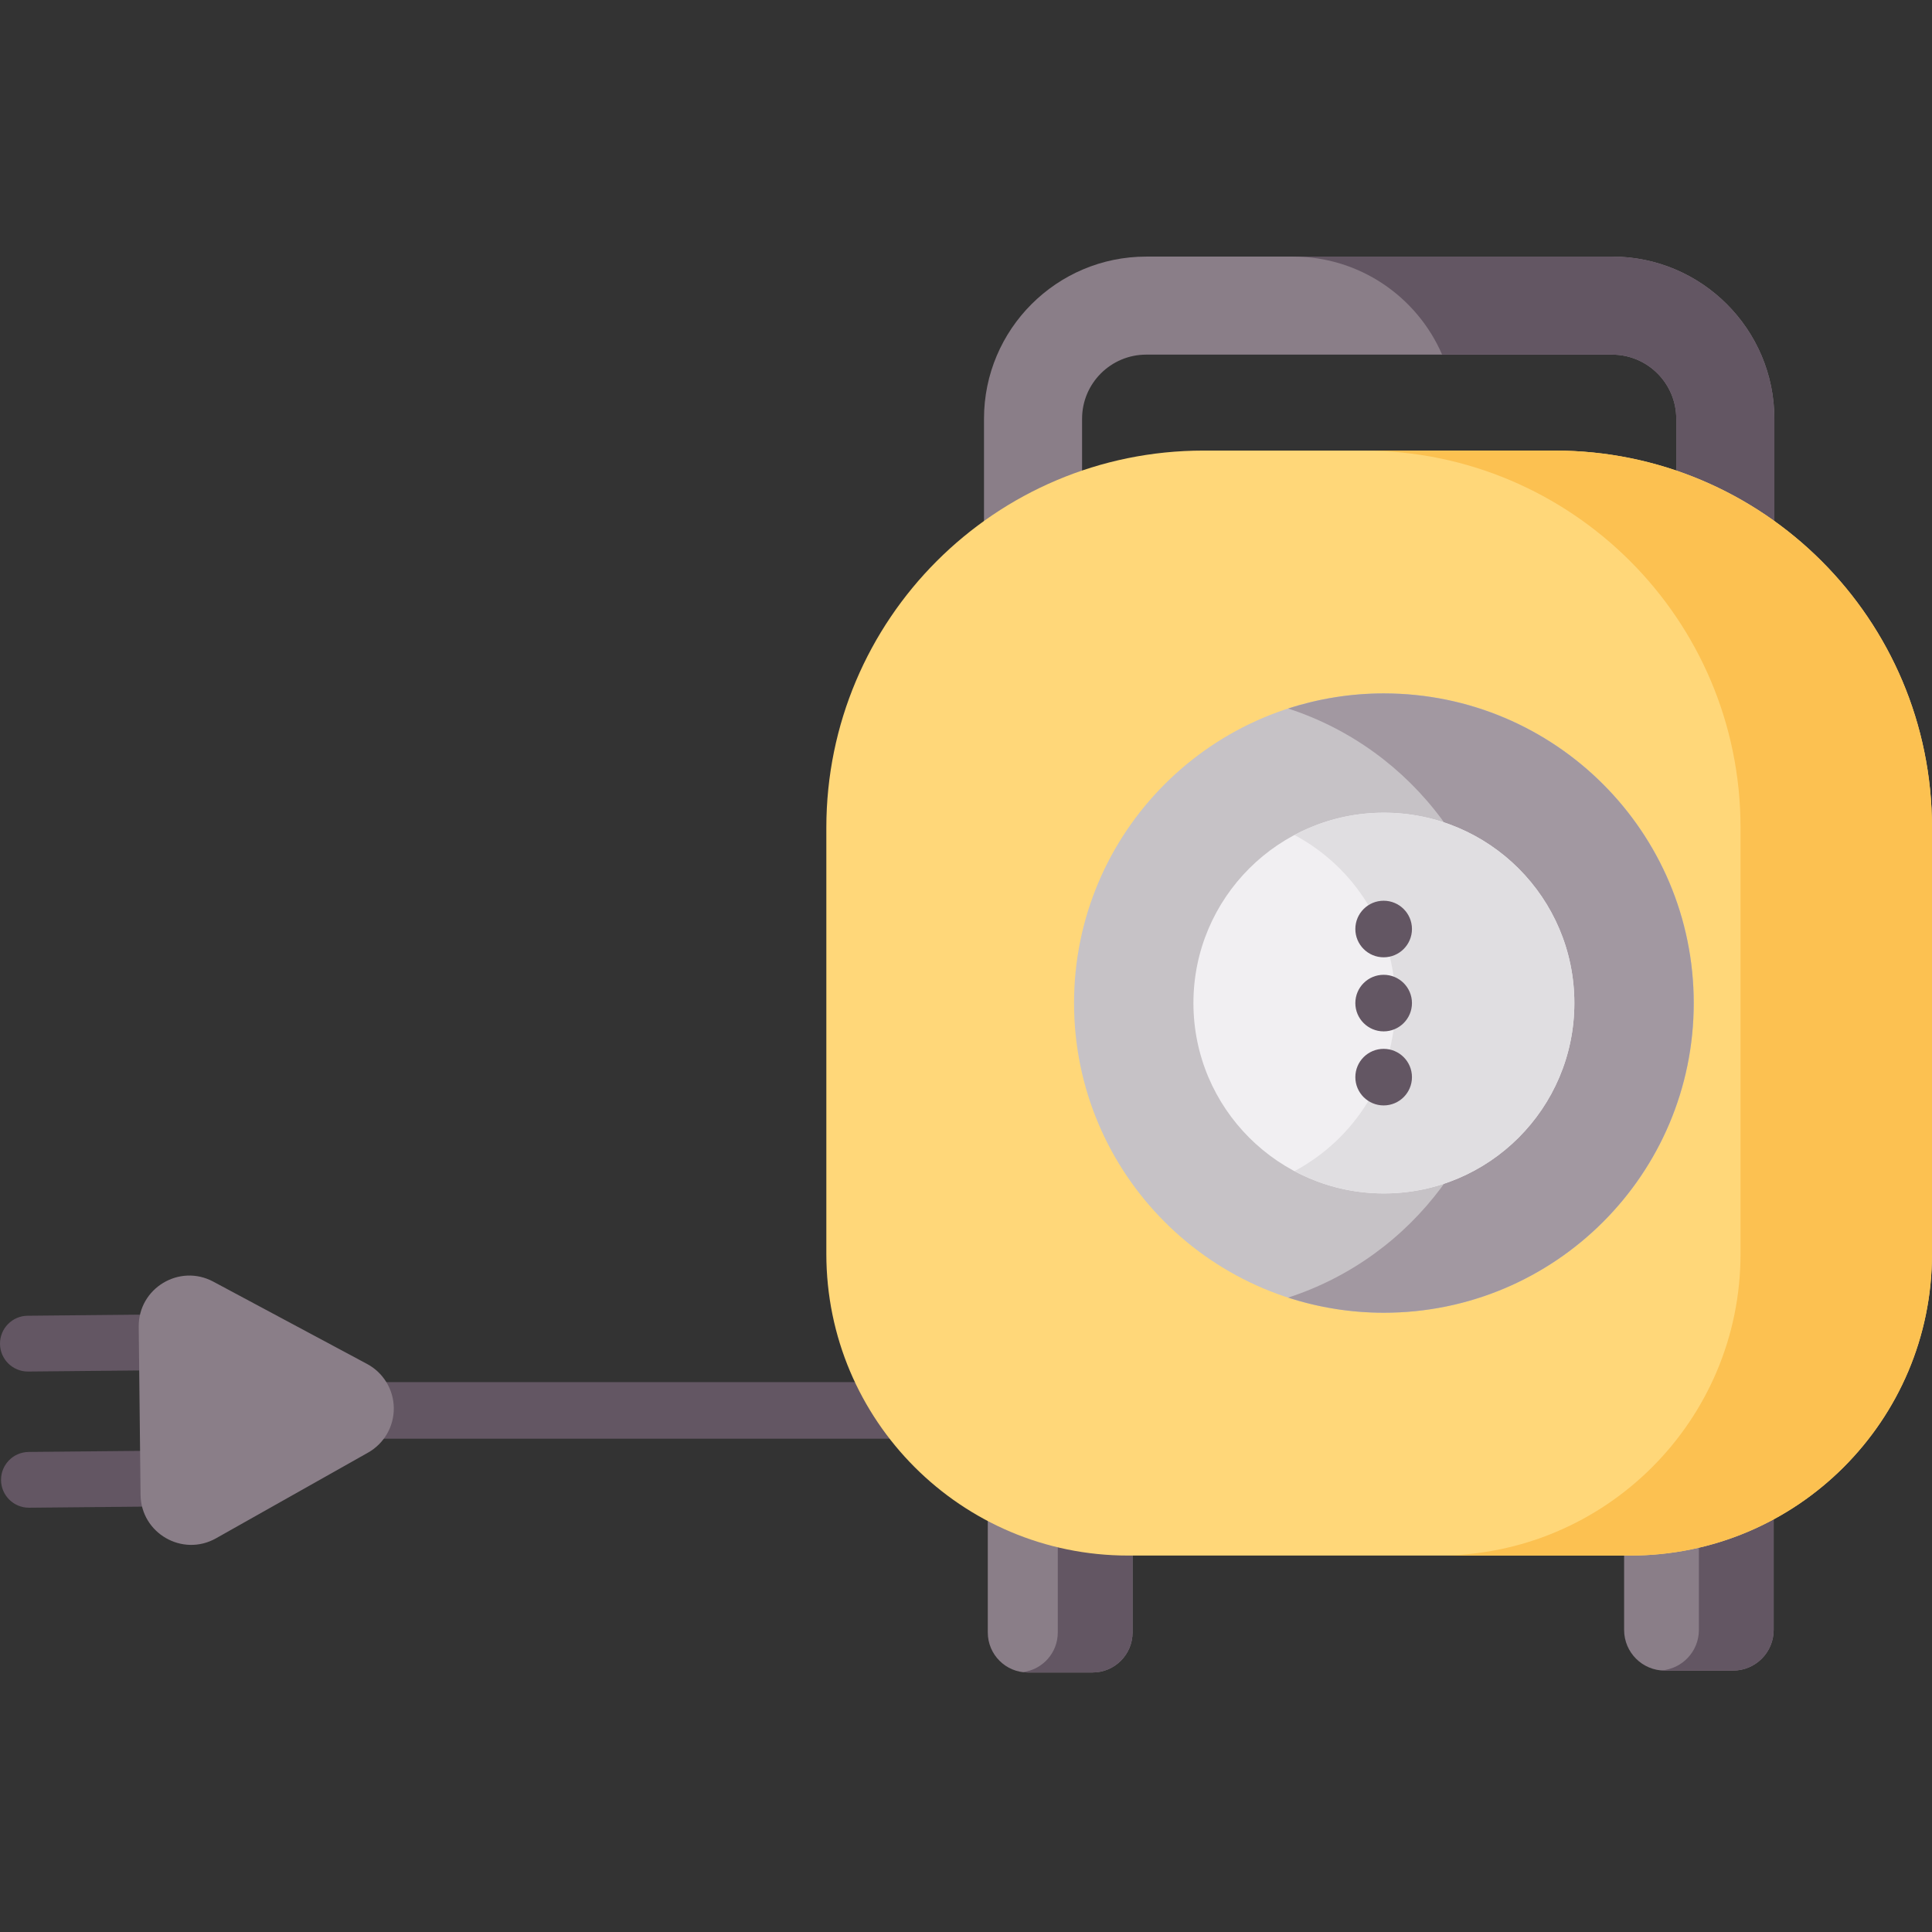 <svg height="512pt" viewBox="0 -68 512 512" width="512pt" xmlns="http://www.w3.org/2000/svg"><rect x="0" y="-68" width="512" height="512" fill="#333333" stroke="none"/><path d="m459.266 374.723h-18.086c-5.949 0-10.773-4.824-10.773-10.773v-38.402c0-5.953 4.824-10.777 10.773-10.777h18.086c5.949 0 10.773 4.824 10.773 10.777v38.402c0 5.949-4.824 10.773-10.773 10.773zm0 0" fill="#8a7e88"/><path d="m289.539 375.223h-17.164c-5.855 0-10.602-4.746-10.602-10.602v-38.75c0-5.855 4.746-10.602 10.602-10.602h17.164c5.855 0 10.602 4.746 10.602 10.602v38.75c0 5.855-4.746 10.602-10.602 10.602zm0 0" fill="#8a7e88"/><path d="m459.262 314.77h-18.078c-.293 0-.582.023-.867.047 5.543.441 9.906 5.07 9.906 10.727v38.41c0 5.652-4.363 10.281-9.906 10.727.285.023.574.043.867.043h18.078c5.953 0 10.777-4.82 10.777-10.77v-38.41c0-5.949-4.824-10.773-10.777-10.773zm0 0" fill="#635663"/><path d="m289.535 315.27h-17.156c-.453 0-.895.039-1.328.094 5.227.652 9.273 5.102 9.273 10.504v38.758c0 5.402-4.047 9.852-9.273 10.504.434.055.875.094 1.328.094h17.156c5.859 0 10.605-4.746 10.605-10.598v-38.758c0-5.852-4.746-10.598-10.605-10.598zm0 0" fill="#635663"/><path d="m470.223 76.938h-25.996v-33.973c0-9.367-7.625-16.984-16.996-16.984h-123.473c-9.371 0-16.996 7.617-16.996 16.984v33.973h-25.992v-33.973c0-23.691 19.285-42.965 42.988-42.965h123.473c23.703 0 42.992 19.273 42.992 42.965zm0 0" fill="#8a7e88"/><path d="m427.23 0h-84.535c17.668 0 32.879 10.715 39.48 25.98h45.055c9.371 0 16.996 7.617 16.996 16.984v33.973h25.996v-33.973c0-23.691-19.289-42.965-42.992-42.965zm0 0" fill="#635663"/><path d="m307.105 313.273h-220.727c-4.145 0-7.5-3.355-7.5-7.5 0-4.141 3.355-7.5 7.5-7.5h220.727c4.145 0 7.5 3.359 7.5 7.5 0 4.145-3.355 7.5-7.5 7.5zm0 0" fill="#635663"/><path d="m432.043 344.238h-133.098c-44.16 0-79.957-35.797-79.957-79.957v-112.93c0-55.199 44.75-99.945 99.949-99.945h93.113c55.203 0 99.949 44.746 99.949 99.945v112.93c0 44.16-35.797 79.957-79.957 79.957zm0 0" fill="#ffd779"/><path d="m412.023 51.406h-50.742c55.215 0 99.977 44.734 99.977 99.918v112.98c0 44.148-35.809 79.934-79.984 79.934h50.746c44.172 0 79.98-35.785 79.98-79.934v-112.98c0-55.184-44.762-99.918-99.977-99.918zm0 0" fill="#fcc151"/><path d="m448.855 197.824c0-45.324-36.762-82.062-82.109-82.062-45.352 0-82.113 36.738-82.113 82.062 0 45.32 36.762 82.062 82.113 82.062 45.348 0 82.109-36.742 82.109-82.062zm0 0" fill="#c6c2c6"/><path d="m366.746 115.762c-8.859 0-17.383 1.414-25.375 4.008 32.93 10.688 56.742 41.582 56.742 78.055 0 36.469-23.812 67.367-56.742 78.051 7.992 2.598 16.516 4.012 25.375 4.012 45.348 0 82.109-36.742 82.109-82.062 0-45.324-36.762-82.062-82.109-82.062zm0 0" fill="#a298a1"/><path d="m417.219 197.824c0-27.859-22.598-50.445-50.473-50.445-27.879 0-50.477 22.586-50.477 50.445s22.598 50.445 50.477 50.445c27.875 0 50.473-22.586 50.473-50.445zm0 0" fill="#f1eff2"/><path d="m366.746 147.379c-8.57 0-16.633 2.141-23.703 5.902 15.93 8.484 26.773 25.246 26.773 44.539 0 19.301-10.848 36.059-26.773 44.539 7.07 3.766 15.133 5.906 23.703 5.906 27.875 0 50.473-22.582 50.473-50.445 0-27.855-22.598-50.441-50.473-50.441zm0 0" fill="#e0dee1"/><g fill="#635663"><path d="m374.184 197.828c0-4.141-3.359-7.496-7.5-7.496-4.145 0-7.504 3.355-7.504 7.496s3.359 7.496 7.504 7.496c4.141 0 7.5-3.355 7.5-7.496zm0 0"/><path d="m374.184 217.453c0-4.141-3.359-7.496-7.5-7.496-4.145 0-7.504 3.355-7.504 7.496s3.359 7.496 7.504 7.496c4.141 0 7.5-3.355 7.5-7.496zm0 0"/><path d="m374.184 178.199c0-4.141-3.359-7.496-7.5-7.496-4.145 0-7.504 3.355-7.504 7.496s3.359 7.496 7.504 7.496c4.141 0 7.5-3.355 7.5-7.496zm0 0"/><path d="m7.664 331.562c-4.051 0-7.352-3.262-7.391-7.316-.039-4.082 3.238-7.426 7.32-7.465l36.25-.348h.074c4.051 0 7.352 3.262 7.391 7.32.039 4.082-3.238 7.422-7.32 7.461l-36.25.348c-.027 0-.051 0-.074 0zm0 0"/><path d="m7.391 295.469c-4.051 0-7.352-3.266-7.391-7.32-.039-4.082 3.238-7.426 7.32-7.465l36.254-.348h.07c4.051 0 7.352 3.262 7.391 7.32.039 4.082-3.238 7.422-7.32 7.461l-36.25.352c-.027 0-.051 0-.074 0zm0 0"/></g><path d="m104.359 305.137c.055 4.891-2.562 9.422-6.824 11.824l-40.281 22.703c-8.887 5.012-19.895-1.336-20.004-11.531l-.488-44.527c-.109-10.195 10.758-16.777 19.75-11.965l40.77 21.824c4.312 2.309 7.027 6.781 7.078 11.672zm0 0" fill="#8a7e88"/></svg>